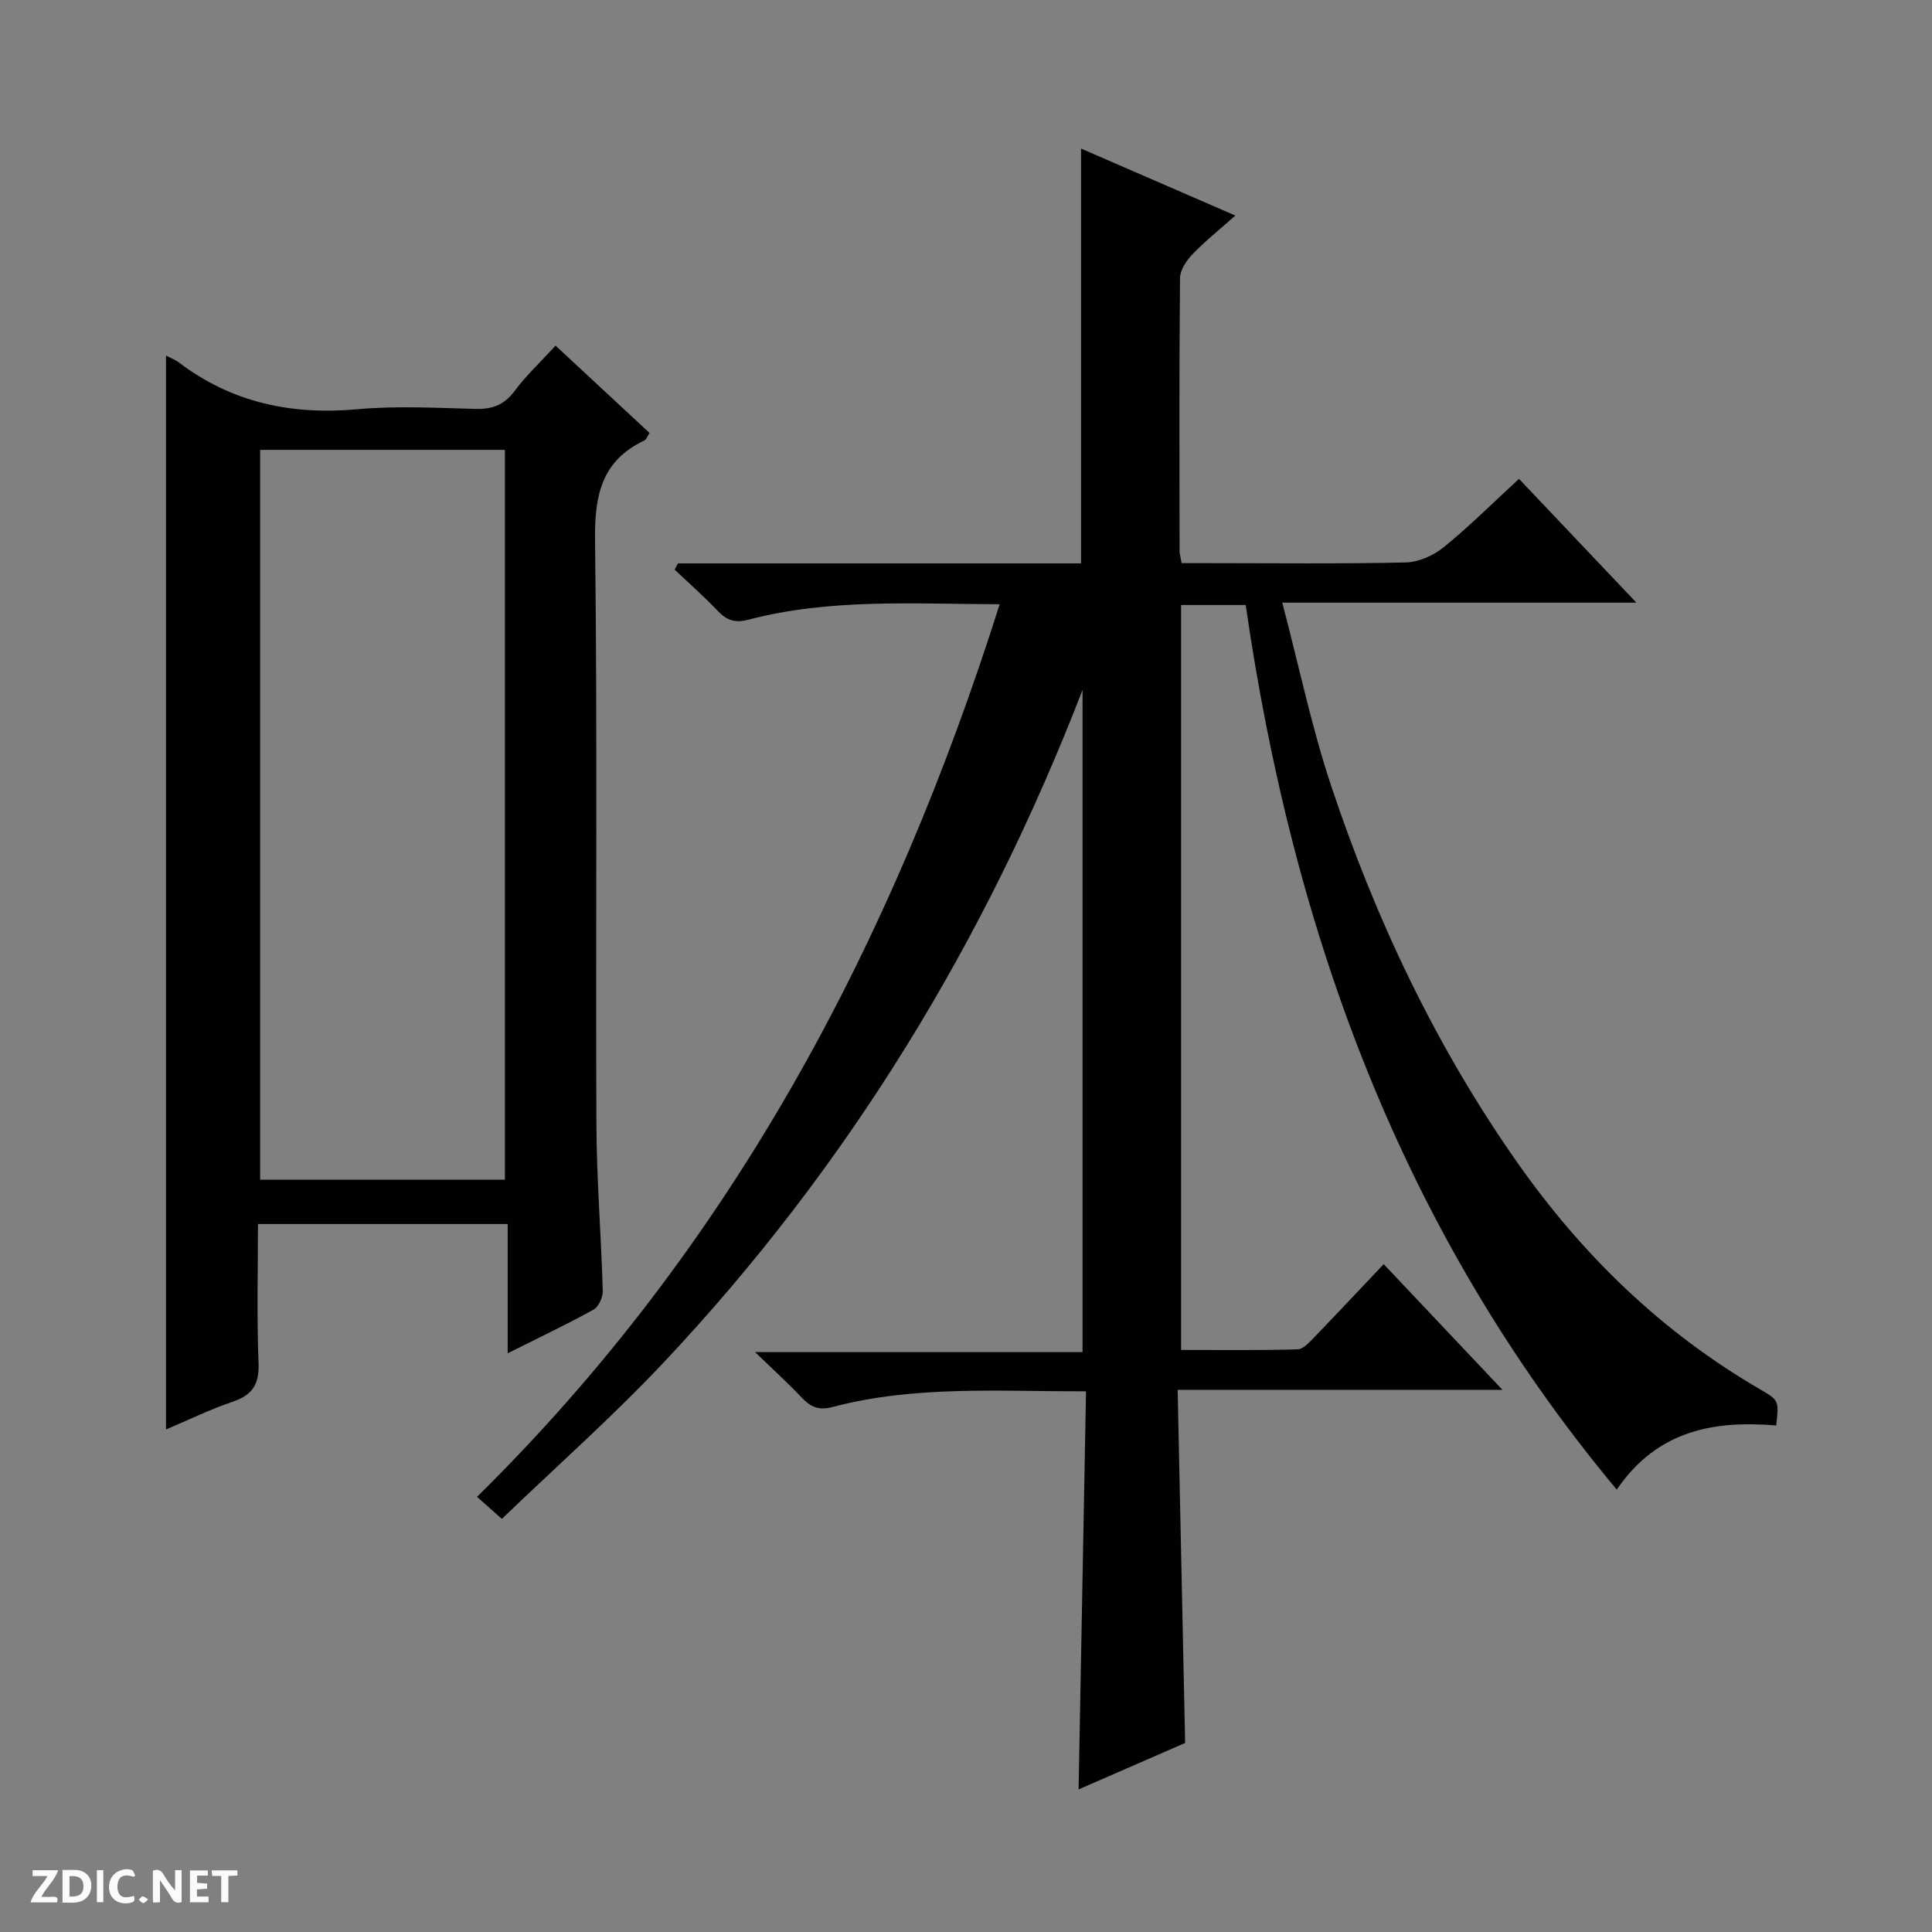 <svg enable-background="new 0 0 400 400" viewBox="0 0 400 400" xmlns="http://www.w3.org/2000/svg"><rect x="0" y="0" width="400" height="400" fill="#808080" stroke="none"/><g fill="#fcfbfa"><path d="m37.59 393.81c-.92.31-1.52.05-2-.78-.7-1.2-1.52-2.34-2.47-3.78v4.59c-.55.03-.95.05-1.41.07-.03-.37-.06-.64-.06-.91 0-1.91 0-3.81 0-5.7 1.13-.41 1.77-.03 2.29.91.62 1.11 1.38 2.14 2.31 3.19v-4.2h1.35v6.61z"/><path d="m12.94 393.88v-6.75c1.9.19 3.93-.54 5.37 1.29.8 1.01.78 2.88.03 3.97-1.37 1.97-3.4 1.51-6.4 1.49m2.45-1.22c2.04.12 2.92-.58 2.89-2.21-.03-1.51-.98-2.19-2.89-2z"/><path d="m11.81 393.87h-5.49c.68-2.18 2.47-3.48 3.51-5.45h-3.08v-1.21h5.29c-.71 2.13-2.44 3.48-3.47 5.51.86 0 1.63.04 2.39-.01.79-.05 1.14.21.85 1.16"/><path d="m39.33 393.86v-6.61h3.7v1.07h-2.22v1.52c.68.04 1.34.09 2.07.13v1.07c-.72.05-1.38.09-2.1.14v1.48h2.4v1.19h-3.85z"/><path d="m27.71 388.56c-1.15-.3-2.46-.61-3.1.64-.37.73-.41 1.93-.06 2.67.63 1.35 1.99.93 3.17.68.35.94-.01 1.32-.93 1.46-1.62.25-3.05-.27-3.76-1.48-.73-1.24-.6-3.03.31-4.17.88-1.11 2.71-1.7 4-1.16.32.13.44.74.65 1.12-.1.08-.19.16-.28.24"/><path d="m49.15 387.24v1.07c-.59.02-1.17.05-1.87.08v5.44h-1.48v-5.44h-1.85c-.05-.4-.08-.73-.13-1.15z"/><path d="m20.06 387.21h1.33v6.62h-1.33z"/><path d="m30.68 393.25c-.39.38-.8.79-1.05.76-.32-.05-.6-.45-.9-.7.26-.24.51-.64.8-.67.29-.04.62.3 1.15.61"/></g><path d="m286.48 261.73c8.41 8.9 16.13 17.07 24.59 26.02-22.71 0-44.41 0-67.25 0 .52 24.54 1.03 48.57 1.55 73.11-6.84 2.98-14.22 6.2-22.06 9.62.52-27.78 1.02-54.93 1.54-82.42-18.15.03-35.49-1.24-52.45 3.24-2.96.78-4.6-.03-6.46-1.99-2.73-2.89-5.68-5.57-9.61-9.37h67.8c0-46.16 0-91.64 0-137.11-20.07 52-48.54 98.68-86.7 139.23-10.57 11.23-22.17 21.49-33.53 32.41-2.09-1.86-3.42-3.03-5.14-4.57 52.94-52.12 86.07-114.9 108.21-184.8-17.76-.04-35.05-1.24-51.98 3.19-2.94.77-4.58.1-6.47-1.89-2.81-2.95-5.88-5.66-8.84-8.47.23-.43.46-.86.69-1.29h83.45c0-28.85 0-57.05 0-85.88 10.27 4.46 20.77 9.02 31.95 13.87-3.29 2.92-6.27 5.29-8.88 8.01-1.25 1.3-2.56 3.25-2.58 4.92-.18 18.83-.11 37.66-.09 56.49 0 .63.2 1.26.42 2.54h5.4c13.66 0 27.33.17 40.99-.14 2.66-.06 5.72-1.41 7.83-3.12 5.28-4.28 10.12-9.11 15.63-14.19 7.94 8.37 15.77 16.62 24.31 25.63-24.59 0-48.26 0-73.32 0 3.48 13.22 6.09 25.82 10.13 37.95 9.23 27.7 21.66 53.92 38.49 77.91 13.47 19.19 29.94 35.18 50.3 47.01 3.94 2.29 3.91 2.35 3.35 7.49-12.75-1.06-24.58.9-33.02 13.28-44.61-53.48-67.06-115.54-76.82-183.15-4.5 0-8.77 0-13.38 0v154.23c7.98 0 16.05.11 24.11-.12 1.2-.03 2.5-1.52 3.52-2.56 4.7-4.88 9.35-9.84 14.32-15.08z" fill="#010104"/><path d="m34.37 73.61c1.18.62 1.96.9 2.58 1.37 10.99 8.37 23.35 10.99 37.01 9.75 8.1-.74 16.32-.28 24.48-.07 3.47.09 5.93-.8 8.08-3.68 2.45-3.29 5.49-6.13 8.5-9.42 6.62 6.15 13.03 12.1 19.46 18.08-.51.78-.68 1.36-1.04 1.54-8.95 4.22-10.36 11.44-10.24 20.74.5 40.32.11 80.64.28 120.96.05 11.46.99 22.91 1.32 34.37.04 1.32-.85 3.31-1.92 3.9-5.63 3.11-11.46 5.87-17.77 9.03 0-9.2 0-17.77 0-26.76-17.26 0-34.14 0-51.7 0 0 9.51-.26 19.14.12 28.74.17 4.39-1.21 6.65-5.33 8.04-4.68 1.58-9.15 3.78-13.83 5.76 0-74.13 0-147.92 0-222.35zm19.49 19.53v151.1h50.68c0-50.57 0-100.79 0-151.1-17.04 0-33.68 0-50.68 0z" fill="#010104"/></svg>